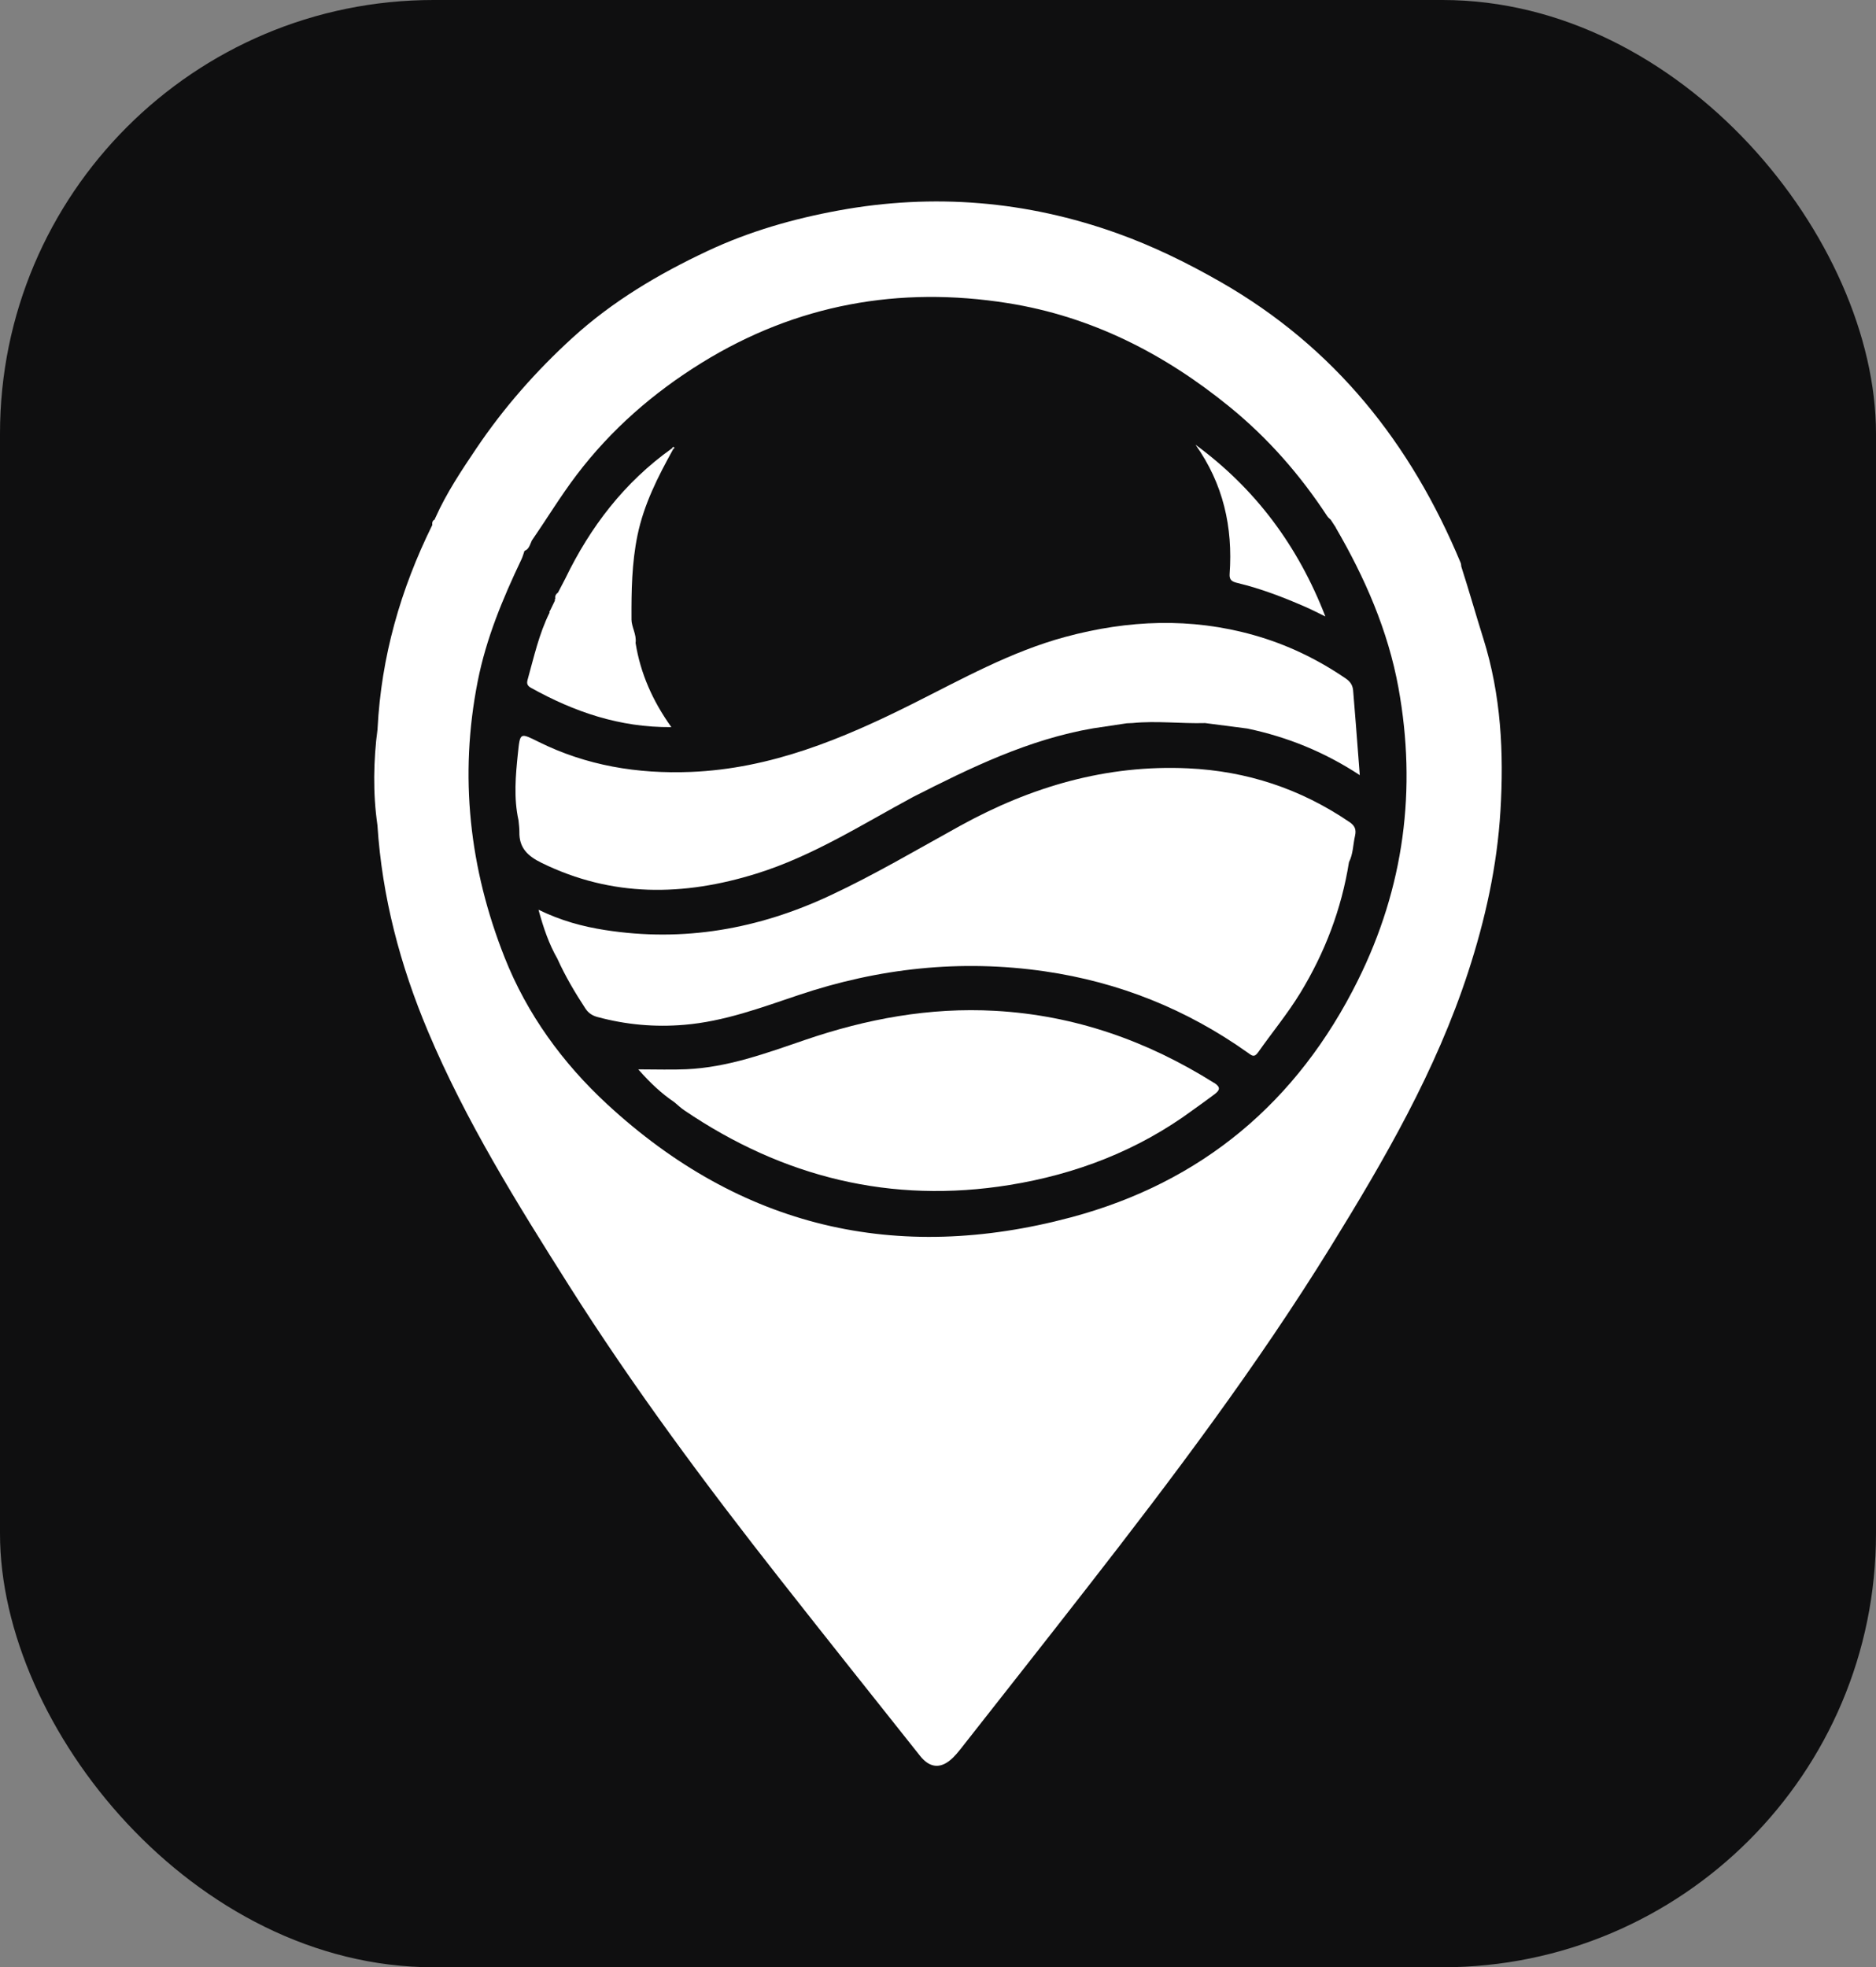 <?xml version="1.0" encoding="UTF-8"?><svg id="Layer_2" xmlns="http://www.w3.org/2000/svg" viewBox="0 0 538 564.12"><rect x="0" y="0" width="538" height="564.12" fill="#808080" stroke="none"/><defs><style>.cls-1{fill:#fff;}.cls-1,.cls-2{stroke-width:0px;}.cls-2{fill:#0f0f10;}</style></defs><g id="Layer_2-2"><rect class="cls-2" width="538" height="564.12" rx="124.33" ry="124.33"/><path class="cls-1" d="m108.24,236.63c.01-9.23.03-18.47.04-27.69-1.18,9.23-1.37,18.46-.04,27.69Z"/><path class="cls-1" d="m425.38,183.08c-2.14-6.82-4.1-13.75-6.3-20.59-.06-.36-.05-.76-.19-1.09-14.26-34.27-36.17-61.84-68.83-80.54-9.58-5.48-19.37-10.28-29.66-13.96-25.98-9.3-52.69-11.53-79.87-6.55-12.98,2.37-25.66,6-37.66,11.64-14,6.58-27.21,14.4-38.71,24.89-10.42,9.51-19.66,19.99-27.55,31.7-4.3,6.39-8.56,12.77-11.72,19.83-.13.16-.19.34-.19.54-.69.33-.81.92-.73,1.6-9.09,18.42-14.65,37.8-15.69,58.38-.01,9.23-.03,18.47-.04,27.69,1.33,20.58,6.52,40.2,14.51,59.16,10.82,25.69,25.5,49.25,40.33,72.7,18.53,29.3,39.21,57.1,60.62,84.34,13.33,16.96,26.76,33.83,40.18,50.71,2.89,3.63,6.12,3.73,9.45.45.7-.7,1.36-1.46,1.98-2.24,12.17-15.49,24.37-30.95,36.47-46.49,24.6-31.57,48.68-63.52,69.75-97.62,15.51-25.12,30.27-50.55,39.51-78.89,4.94-15.15,8.31-30.44,9.26-46.25,1-16.7.18-33.15-4.92-49.42h0Zm-35.97,98.06c-17.32,34.86-44.68,57.9-82.29,67.94-50.05,13.36-94.69,2.91-132.96-32.41-12.82-11.83-23.04-25.93-29.43-42.08-10.11-25.52-13.11-52.05-7.72-79.28,2.43-12.29,7.18-23.67,12.52-34.89.37-.76.58-1.6.87-2.4h-.1c1.47-.49,1.67-1.9,2.24-3.06,4.31-6.23,8.23-12.72,12.82-18.77,9.9-13.04,22.03-23.6,35.88-32.16,27.1-16.75,56.6-22.08,87.88-17.09,23.9,3.82,44.79,14.48,63.5,29.72,11.03,8.98,20.23,19.5,28,31.35.26.4.67.69,1.01,1.03h0c.49.76.99,1.51,1.48,2.27h-.04c1.41.31,2.56.91,3.39,1.79-.82-.88-1.98-1.48-3.39-1.79,8.36,14.36,14.98,29.49,17.97,45.87,5.31,29.18,1.62,57.29-11.63,83.95h0Z"/><path class="cls-1" d="m386.93,235.68c-13.96-9.5-29.39-14.58-46.2-15.36-23.46-1.09-45.03,5.26-65.43,16.51-12.33,6.8-24.46,13.98-37.23,19.95-20.58,9.63-42.02,13.45-64.62,9.9-6.39-1-12.55-2.66-19.02-5.81,1.46,5.36,3.02,9.85,5.42,14.05,2.25,5,5.03,9.69,8.03,14.27.86,1.31,1.98,2.05,3.54,2.46,8.14,2.19,16.37,2.93,24.79,2.22,11.44-.95,22.05-4.92,32.77-8.52,23.02-7.75,46.54-10.31,70.62-6.82,21.3,3.09,40.74,10.89,58.29,23.37,1.11.79,1.78,1.46,2.91-.14,4.01-5.7,8.47-11.08,12.11-17.05,7.06-11.6,11.81-24.05,13.95-37.48,1.21-2.37,1.15-5.02,1.73-7.53.44-1.93-.11-2.98-1.65-4.02h0Z"/><path class="cls-1" d="m348.17,310.52c-19.23-12.08-39.96-19.39-62.77-20.66-18.84-1.05-36.93,2.31-54.65,8.38-11.06,3.78-22.08,7.85-33.94,8.37-4.26.19-8.54.03-13.77.03,3.63,4.11,6.78,7,10.37,9.43.95.79,1.85,1.66,2.87,2.34,28.3,19.19,59.31,26.86,93.21,21.39,19.09-3.09,36.82-9.88,52.52-21.44,2.11-1.53,4.25-3.02,6.32-4.6,1.45-1.1,1.87-1.99-.16-3.27h0Z"/><path class="cls-1" d="m342.83,127.51c17.25,12.66,29.45,29.09,37.26,49.27-1.93-.93-3.82-1.93-5.78-2.78-6.27-2.73-12.64-5.19-19.31-6.8-1.49-.36-2.51-.73-2.37-2.6.97-13.45-1.84-25.89-9.79-37.09h0Z"/><path class="cls-1" d="m388.83,207.64c-.25-3.21-.5-6.43-.78-9.66-.13-1.43-.76-2.48-2.03-3.36-8.18-5.61-17.03-9.86-26.56-12.53-17.96-5.05-35.89-4.32-53.83.51-15.69,4.22-29.72,12.11-44.09,19.3-20.04,10.03-40.5,18.52-63.38,19.45-15.33.61-29.95-1.79-43.74-8.64-5.29-2.63-5.27-2.68-5.88,3.19-.67,6.45-1.26,12.9.16,19.33.09,1.12.27,2.23.25,3.35-.1,4.58,2.44,6.92,6.37,8.85,20.17,9.88,40.66,9.61,61.67,3.06,16.12-5.03,30.19-14.06,44.86-21.96,16.52-8.4,33.17-16.52,51.69-19.69h0l9.62-1.44c.54-.02,1.07-.04,1.61-.07,6.94-.69,13.89.2,20.84.01,4.04.52,8.08,1.05,12.11,1.57,11.42,2.4,22.08,6.69,32.24,13.36-.4-5.27-.77-9.96-1.13-14.65h0Z"/><path class="cls-1" d="m192.69,128.57c.2-.26.39-.68.73-.16.03.04-.26.31-.41.48-.1-.1-.22-.21-.32-.31Z"/><path class="cls-1" d="m181.1,177.55c-.04-8.05.08-16.09,1.72-24.06,1.84-8.89,5.86-16.79,10.19-24.6-.11-.1-.22-.21-.32-.31-13.6,9.68-23.39,22.47-30.6,37.38-.68,1.31-1.36,2.62-2.05,3.93-.55.44-.95.94-.79,1.71-.1.18-.15.37-.16.58h.07c-.48,1-.96,2-1.45,3l-.19.19.11.25c-3.06,6.13-4.5,12.78-6.33,19.31-.35,1.25.07,1.81,1.07,2.36,12.31,6.82,25.25,11.33,40.16,11.22-5.39-7.55-8.86-15.42-10.26-24.14.35-2.42-1.18-4.57-1.18-6.82h.01Z"/></g></svg>